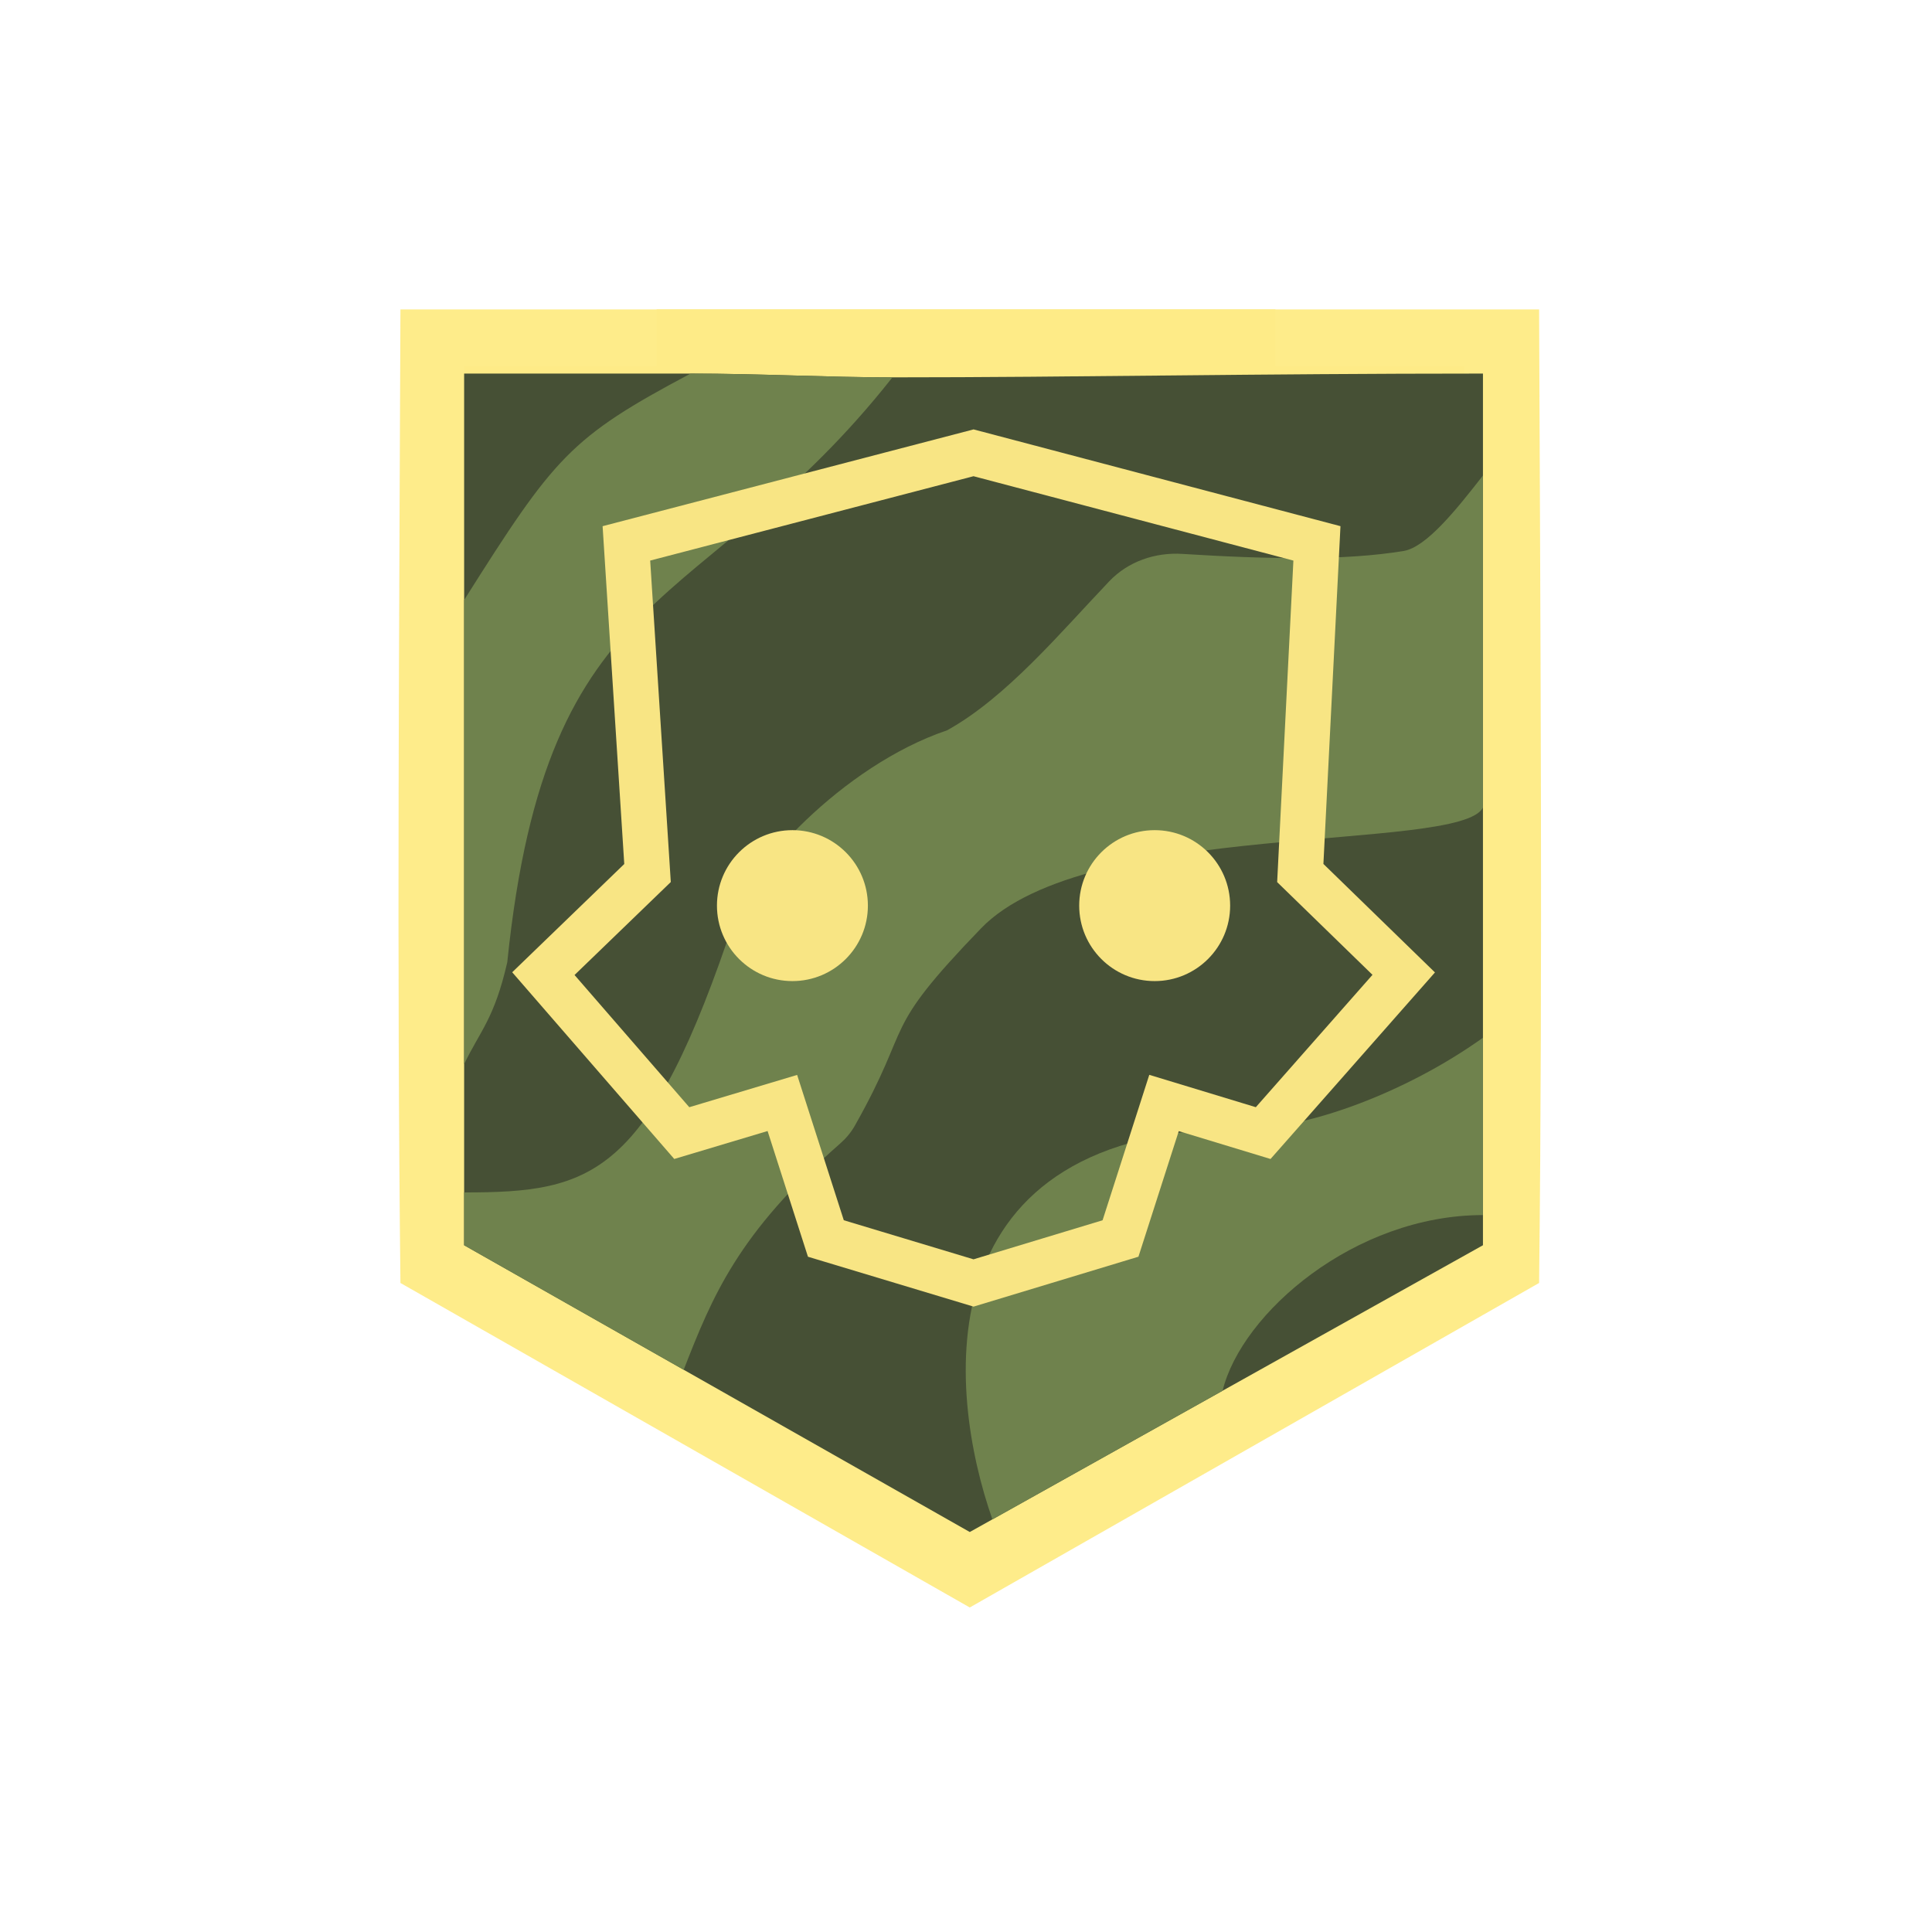 <svg width="256" height="256" viewBox="0 0 256 256" fill="none" xmlns="http://www.w3.org/2000/svg">
    <rect x="87" y="41" width="82" height="9" fill="#FAE783"/>
    <path d="M61.5 49.5H194" stroke="#FAE783" stroke-width="2"/>
    <path opacity="0.971" fill-rule="evenodd" clip-rule="evenodd"
          d="M53.061 41H128.5H166.219H203.939C204.102 83.559 204.428 127.444 203.939 170L128.5 213L53.061 170C52.571 127.444 52.898 83.559 53.061 41Z"
          fill="#FEEB87"/>
    <path d="M61.5 49.5H91.5C100.804 49.5 109.441 50 118.251 50C142.475 50 166.366 49.5 196.5 49.5V63V107V137.5V161V165L162 184.279L131.5 201.324L128.5 203L90.592 181.5L61.5 165V158V141V79.5V49.5Z"
          fill="#465035"/>
    <path d="M61.5 79.504C73.5 60.504 75.5 58.004 91.5 49.504C100.804 49.504 109.441 50.004 118.251 50.004C93 82.004 72.5 76.004 67.216 127.504C65.5 135.004 63.62 136.586 61.5 141.004V79.504Z"
          fill="#6F824D"/>
    <path d="M61.5 158.004V165.004L90.592 181.504C94.395 171.773 97.742 163.463 111.345 151.506C112.104 150.839 112.763 150.056 113.26 149.177C121.192 135.136 116.413 137.076 130 123.004C144 108.504 193.5 113.004 196.5 107.004V63.004C193 67.504 189 72.504 186 73.004C178.276 74.291 167.975 74.105 156.675 73.395C153.057 73.167 149.481 74.398 146.98 77.024C140.502 83.829 133.341 92.423 125.5 96.769C111.5 101.504 99 115.504 97.427 121.504C86 156.004 78.5 158.004 61.5 158.004Z"
          fill="#6F824D"/>
    <path d="M196.5 161.004V137.504C186 145.004 173 149.504 165.5 149.504C122 149.504 125.5 184.283 131.5 201.327L162 184.283C164.5 174.004 179.5 161.004 196.5 161.004Z"
          fill="#6F824D"/>
    <path d="M174.5 72L129 60L83 72L85.801 115.68L72 129.011L90.338 150.14L103.667 146.15L109.433 164.106L129 170L148.473 164.106L154.239 146.15L167.378 150.14L186 129.011L172.294 115.68L174.5 72Z"
          stroke="#F8E584" stroke-width="6"/>
    <circle cx="105" cy="120" r="10" fill="#F8E584"/>
    <circle cx="153" cy="120" r="10" fill="#F8E584"/>
</svg>
